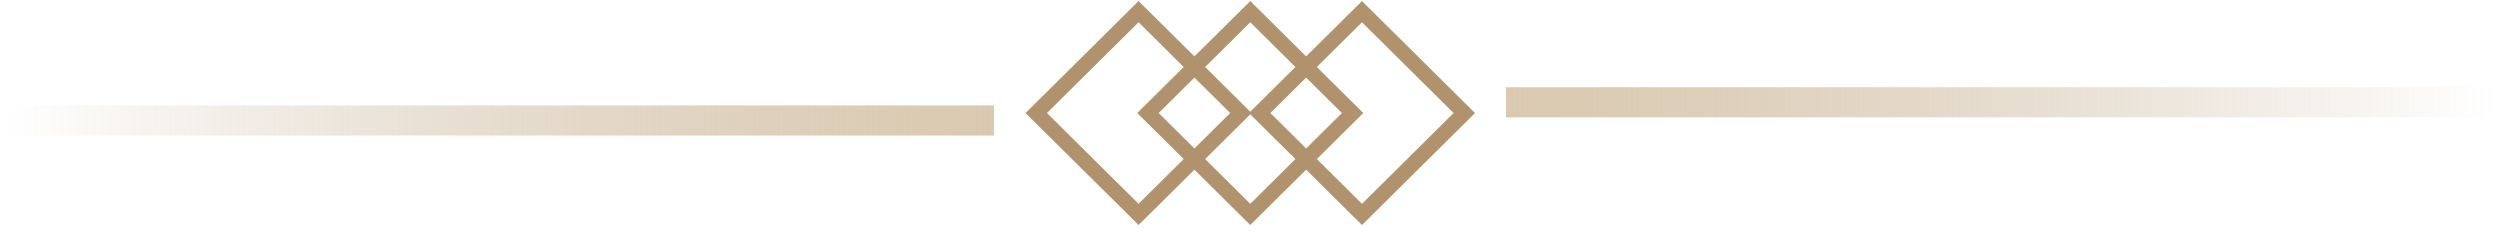 <?xml version="1.0" encoding="UTF-8"?>
<svg width="166px" height="16px" viewBox="0 0 166 16" version="1.1" xmlns="http://www.w3.org/2000/svg" xmlns:xlink="http://www.w3.org/1999/xlink">
    <title>Group 46</title>
    <defs>
        <filter id="filter-1">
            <feColorMatrix in="SourceGraphic" type="matrix" values="0 0 0 0 0.69 0 0 0 0 0.576 0 0 0 0 0.427 0 0 0 1 0"></feColorMatrix>
        </filter>
        <linearGradient x1="0%" y1="50%" x2="129.153%" y2="50%" id="linearGradient-2">
            <stop stop-color="#B0936D" stop-opacity="0" offset="0%"></stop>
            <stop stop-color="#D8C5A6" offset="100%"></stop>
        </linearGradient>
    </defs>
    <g id="Home" stroke="none" stroke-width="1" fill="none" fill-rule="evenodd">
        <g id="Group-46">
            <g id="Group-7-Copy" transform="translate(68, 0)" filter="url(#filter-1)">
                <g transform="translate(0.02, 0)">
                    <path d="M12.385,2.701 L12.34,12.264 L2.777,12.309 L2.821,2.746 L12.385,2.701 Z" id="Rectangle" stroke="#B0936D" transform="translate(7.581, 7.505) rotate(-315) translate(-7.581, -7.505) "></path>
                    <path d="M19.802,2.701 L19.758,12.264 L10.194,12.309 L10.239,2.746 L19.802,2.701 Z" id="Rectangle-Copy-2" stroke="#B0936D" transform="translate(14.998, 7.505) rotate(-315) translate(-14.998, -7.505) "></path>
                    <path d="M27.22,2.701 L27.175,12.264 L17.611,12.309 L17.656,2.746 L27.22,2.701 Z" id="Rectangle-Copy-3" stroke="#B0936D" transform="translate(22.415, 7.505) rotate(-315) translate(-22.415, -7.505) "></path>
                </g>
            </g>
            <rect id="Rectangle-Copy-6" stroke="url(#linearGradient-2)" x="0.5" y="7.5" width="65" height="1"></rect>
            <rect id="Rectangle-Copy-12" stroke="url(#linearGradient-2)" transform="translate(133, 7.395) rotate(-180) translate(-133, -7.395) " x="100.5" y="7.5" width="65" height="1"></rect>
        </g>
    </g>
</svg>